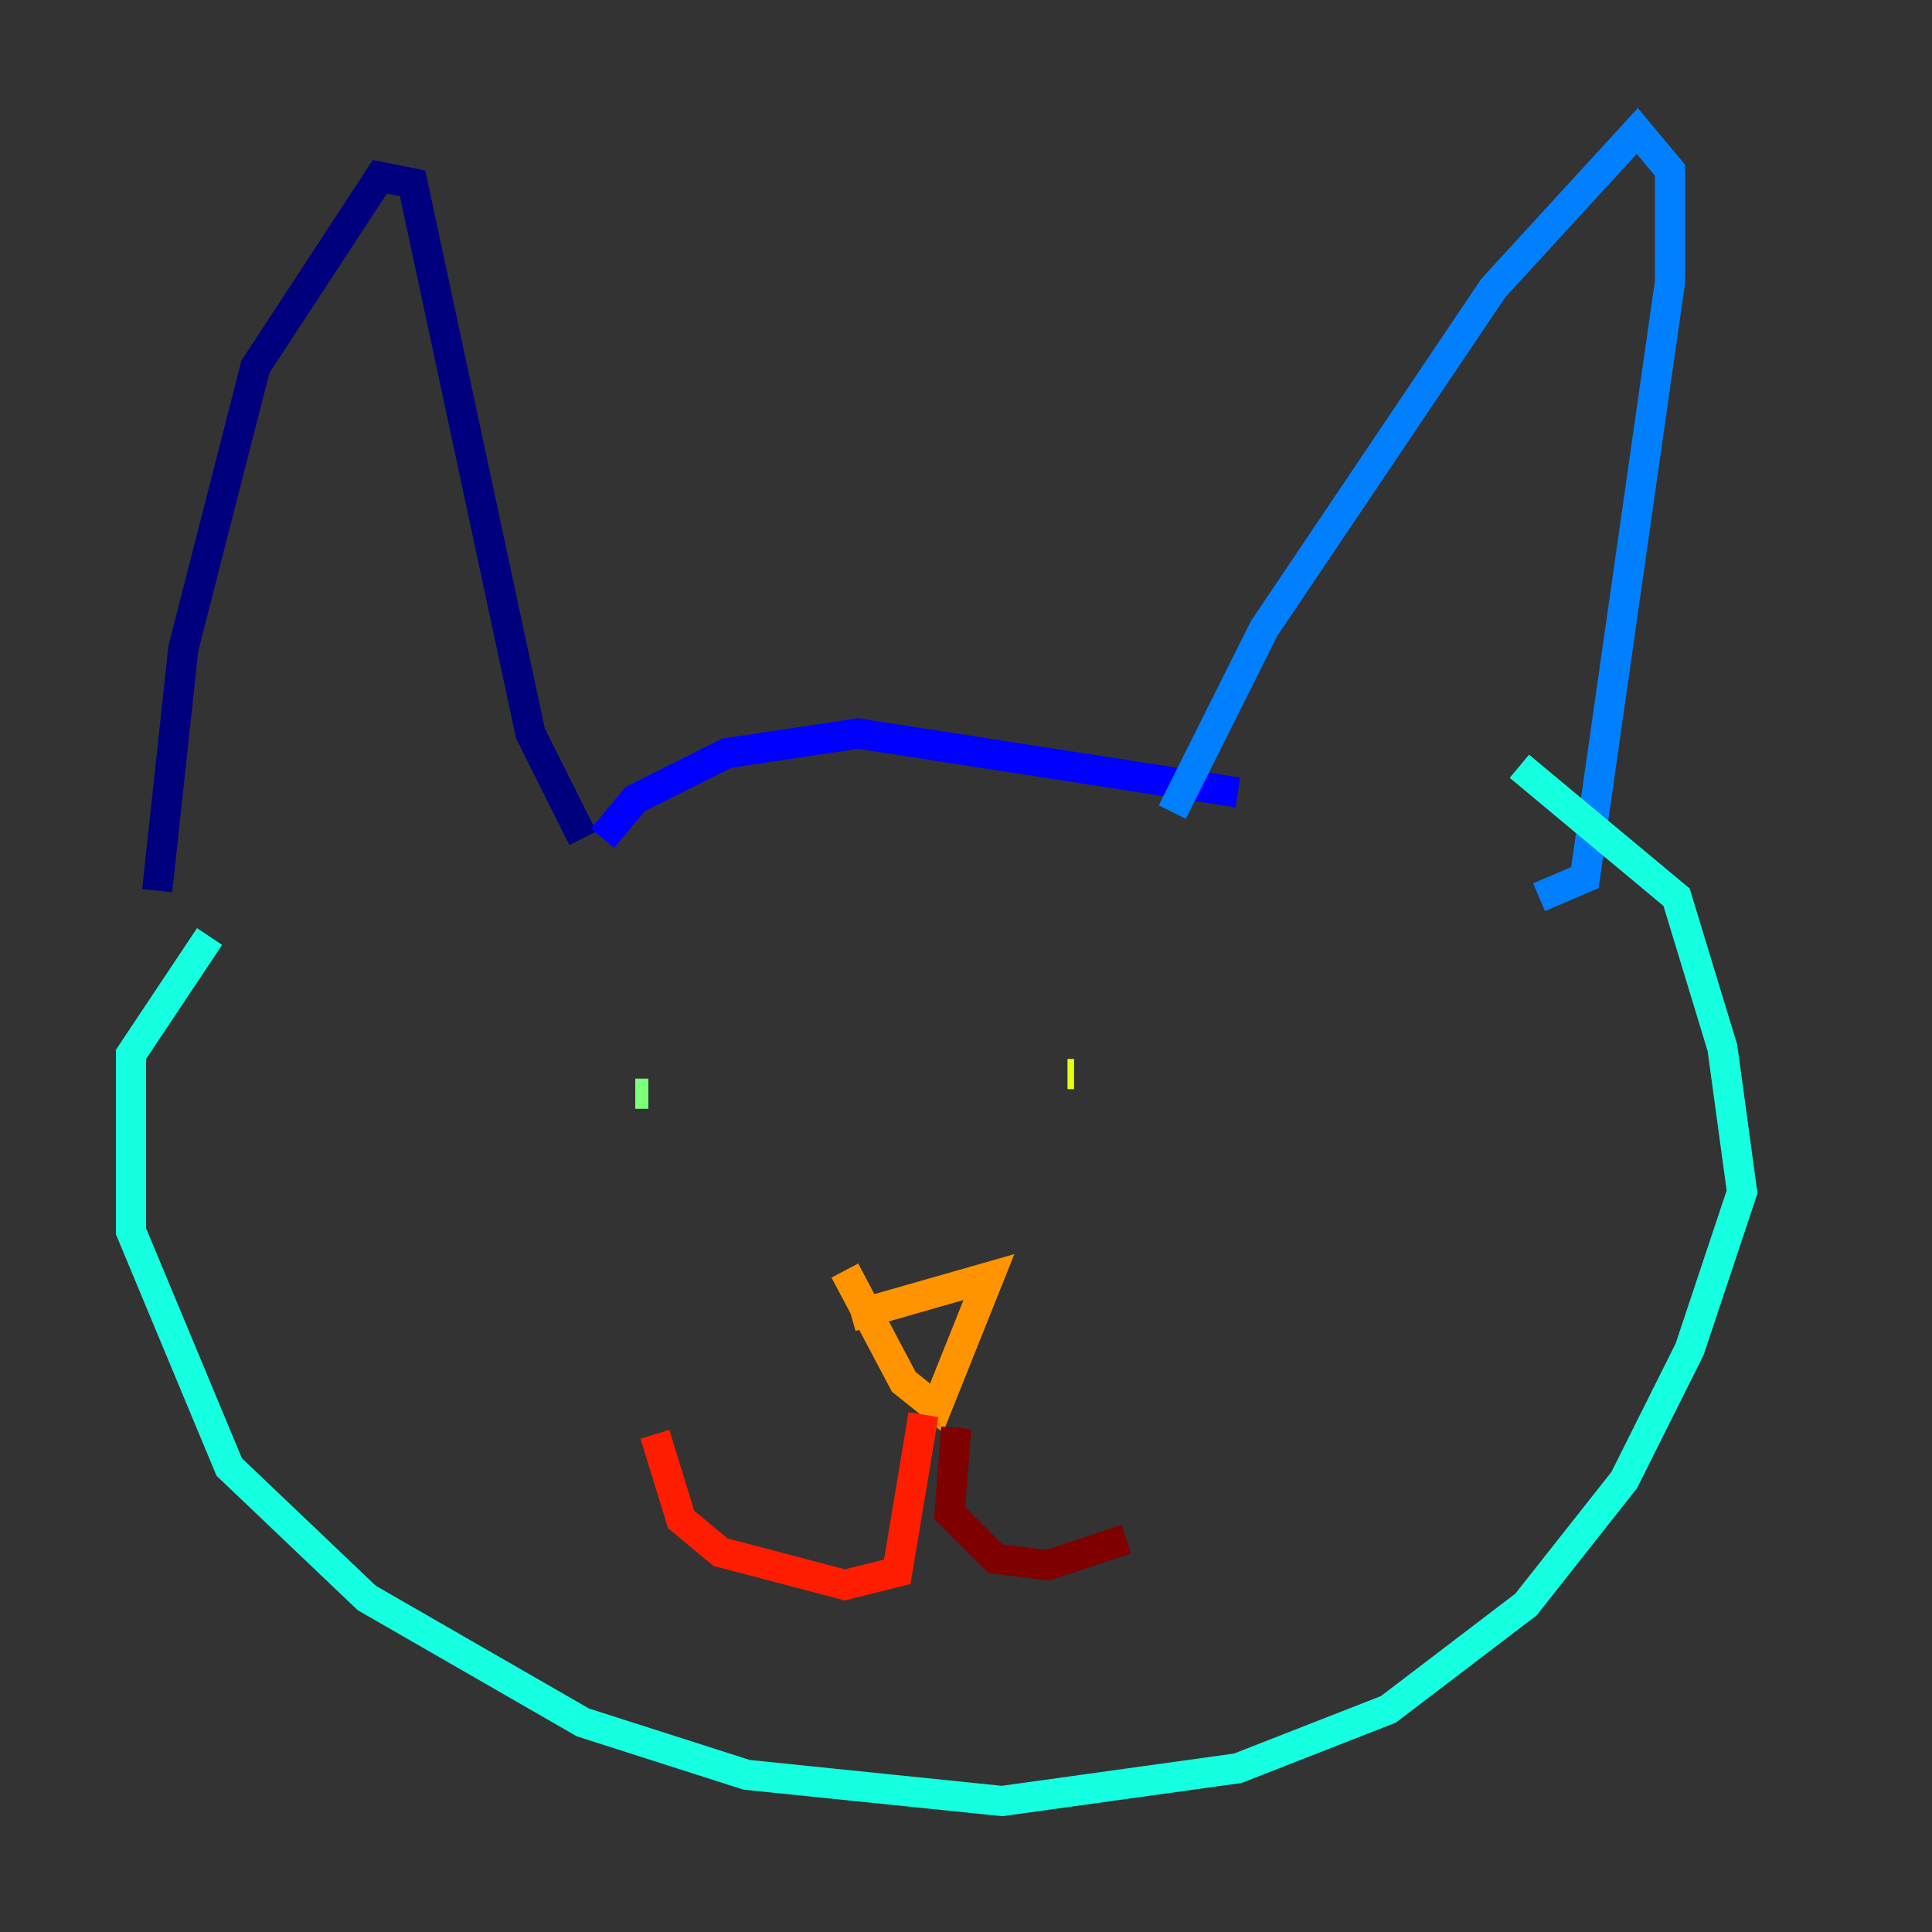 <?xml version="1.0" encoding="utf-8" ?>
<svg baseProfile="tiny" height="128" version="1.2" viewBox="0,0,128,128" width="128" xmlns="http://www.w3.org/2000/svg" xmlns:ev="http://www.w3.org/2001/xml-events" xmlns:xlink="http://www.w3.org/1999/xlink"><rect x="0" y="0" width="128" height="128" fill="#333333" stroke="none"/><defs /><polyline fill="none" points="10.414,59.01 12.149,42.956 16.922,24.298 25.166,11.715 27.336,12.149 35.146,48.597 38.617,55.539" stroke="#00007f" stroke-width="2" /><polyline fill="none" points="39.919,55.539 42.088,52.936 48.163,49.898 56.841,48.597 82.007,52.502" stroke="#0000ff" stroke-width="2" /><polyline fill="none" points="77.668,53.803 83.742,41.654 98.929,19.091 108.475,8.678 110.644,11.281 110.644,18.658 105.003,58.142 101.966,59.444" stroke="#0080ff" stroke-width="2" /><polyline fill="none" points="13.885,62.047 8.678,69.858 8.678,81.573 15.186,97.193 24.298,105.871 38.617,114.115 49.464,117.586 66.386,119.322 82.007,117.153 91.986,113.248 101.098,106.305 107.607,98.061 111.946,89.383 115.417,78.969 114.115,69.424 111.078,59.444 100.664,50.766" stroke="#15ffe1" stroke-width="2" /><polyline fill="none" points="42.956,72.461 42.088,72.461" stroke="#7cff79" stroke-width="2" /><polyline fill="none" points="71.159,71.159 70.725,71.159" stroke="#e4ff12" stroke-width="2" /><polyline fill="none" points="55.973,84.176 59.878,91.552 62.047,93.288 65.519,84.61 56.407,87.214" stroke="#ff9400" stroke-width="2" /><polyline fill="none" points="61.18,93.722 59.444,104.136 55.973,105.003 47.729,102.834 45.125,100.664 43.39,95.024" stroke="#ff1d00" stroke-width="2" /><polyline fill="none" points="63.349,94.59 62.915,100.231 65.953,103.268 69.424,103.702 74.63,101.966" stroke="#7f0000" stroke-width="2" /></svg>
